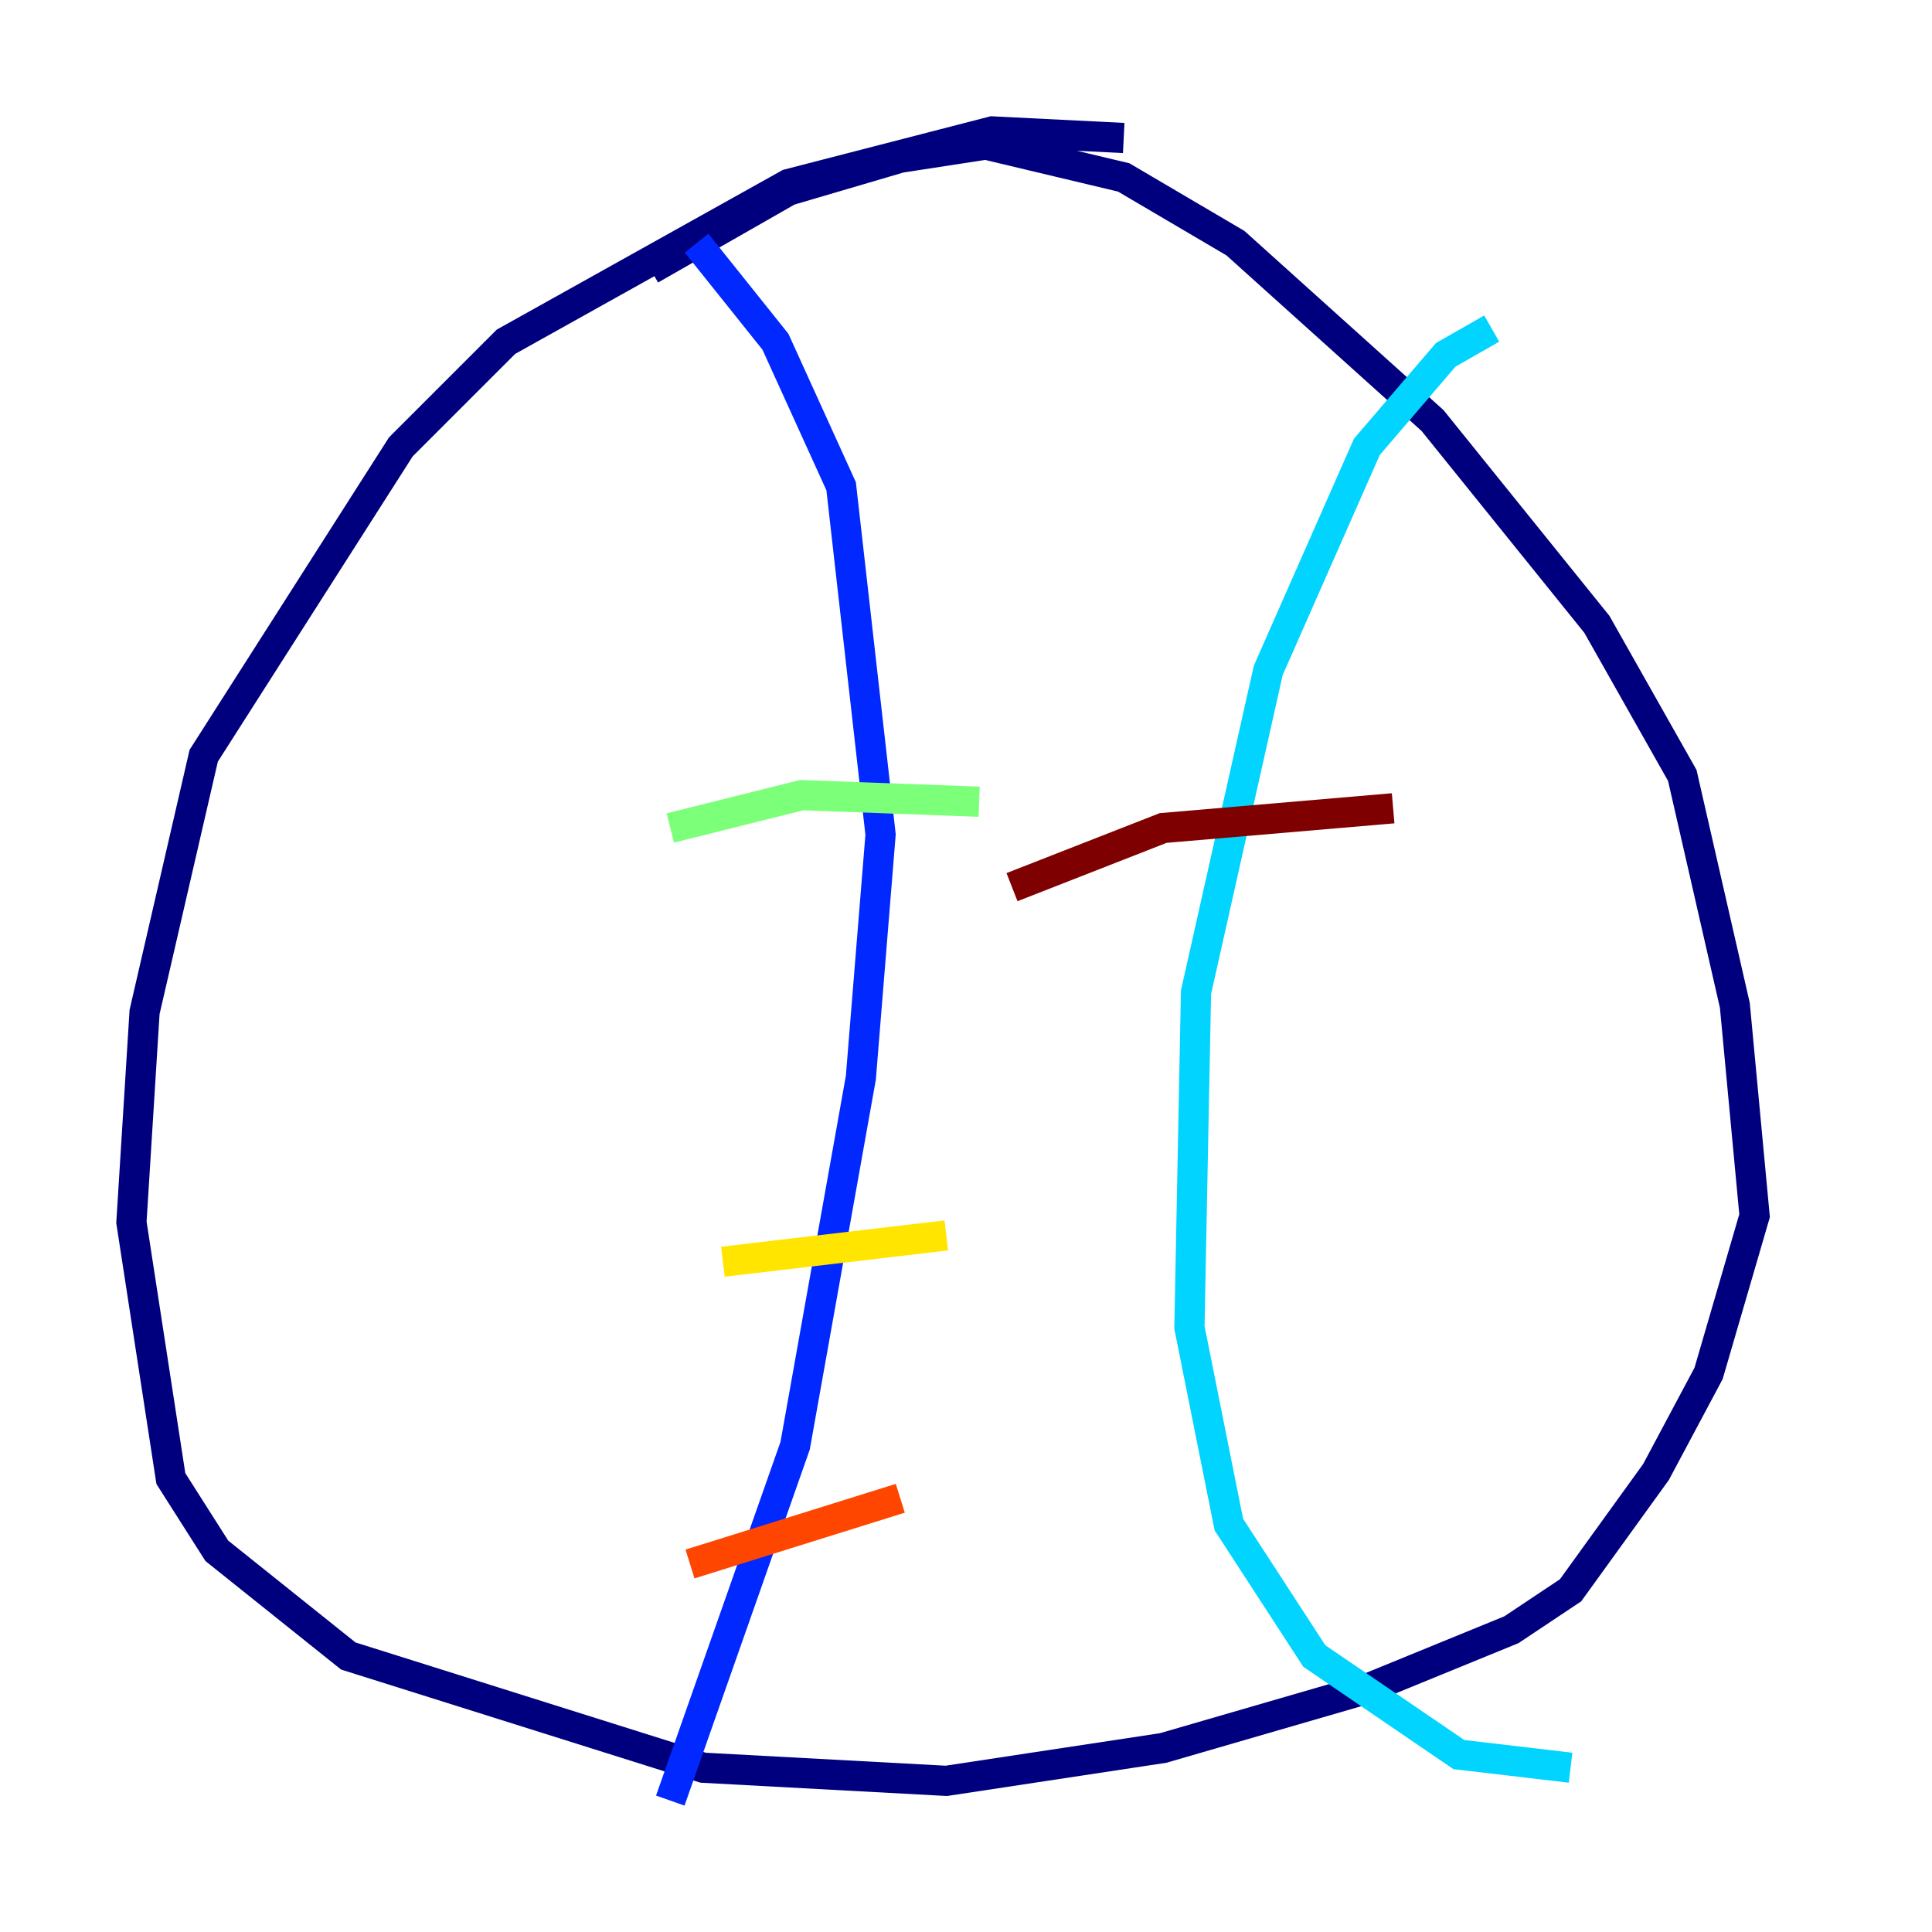 <?xml version="1.0" encoding="utf-8" ?>
<svg baseProfile="tiny" height="128" version="1.2" viewBox="0,0,128,128" width="128" xmlns="http://www.w3.org/2000/svg" xmlns:ev="http://www.w3.org/2001/xml-events" xmlns:xlink="http://www.w3.org/1999/xlink"><defs /><polyline fill="none" points="74.449,9.143 65.742,8.707 52.245,12.191 33.524,22.64 26.558,29.605 13.497,50.068 9.578,67.048 8.707,80.98 11.32,97.959 14.367,102.748 23.075,109.714 46.585,117.116 62.694,117.986 77.061,115.809 90.558,111.891 100.136,107.973 104.054,105.361 109.714,97.524 113.197,90.993 116.245,80.544 114.939,66.612 111.456,51.374 105.796,41.361 94.912,27.864 81.85,16.109 74.449,11.755 65.306,9.578 59.646,10.449 52.245,12.626 43.102,17.85" stroke="#00007f" stroke-width="2" /><polyline fill="none" points="46.15,16.109 51.374,22.64 55.728,32.218 58.34,55.292 57.034,71.401 52.68,95.782 44.408,119.293" stroke="#0028ff" stroke-width="2" /><polyline fill="none" points="98.83,21.769 95.782,23.51 90.558,29.605 84.027,44.408 79.238,65.742 78.803,87.946 81.415,101.007 87.075,109.714 96.653,116.245 104.054,117.116" stroke="#00d4ff" stroke-width="2" /><polyline fill="none" points="44.408,54.857 53.116,52.68 64.871,53.116" stroke="#7cff79" stroke-width="2" /><polyline fill="none" points="47.891,83.592 62.694,81.85" stroke="#ffe500" stroke-width="2" /><polyline fill="none" points="45.714,103.619 59.646,99.265" stroke="#ff4600" stroke-width="2" /><polyline fill="none" points="67.048,58.776 77.061,54.857 92.299,53.551" stroke="#7f0000" stroke-width="2" /></svg>
